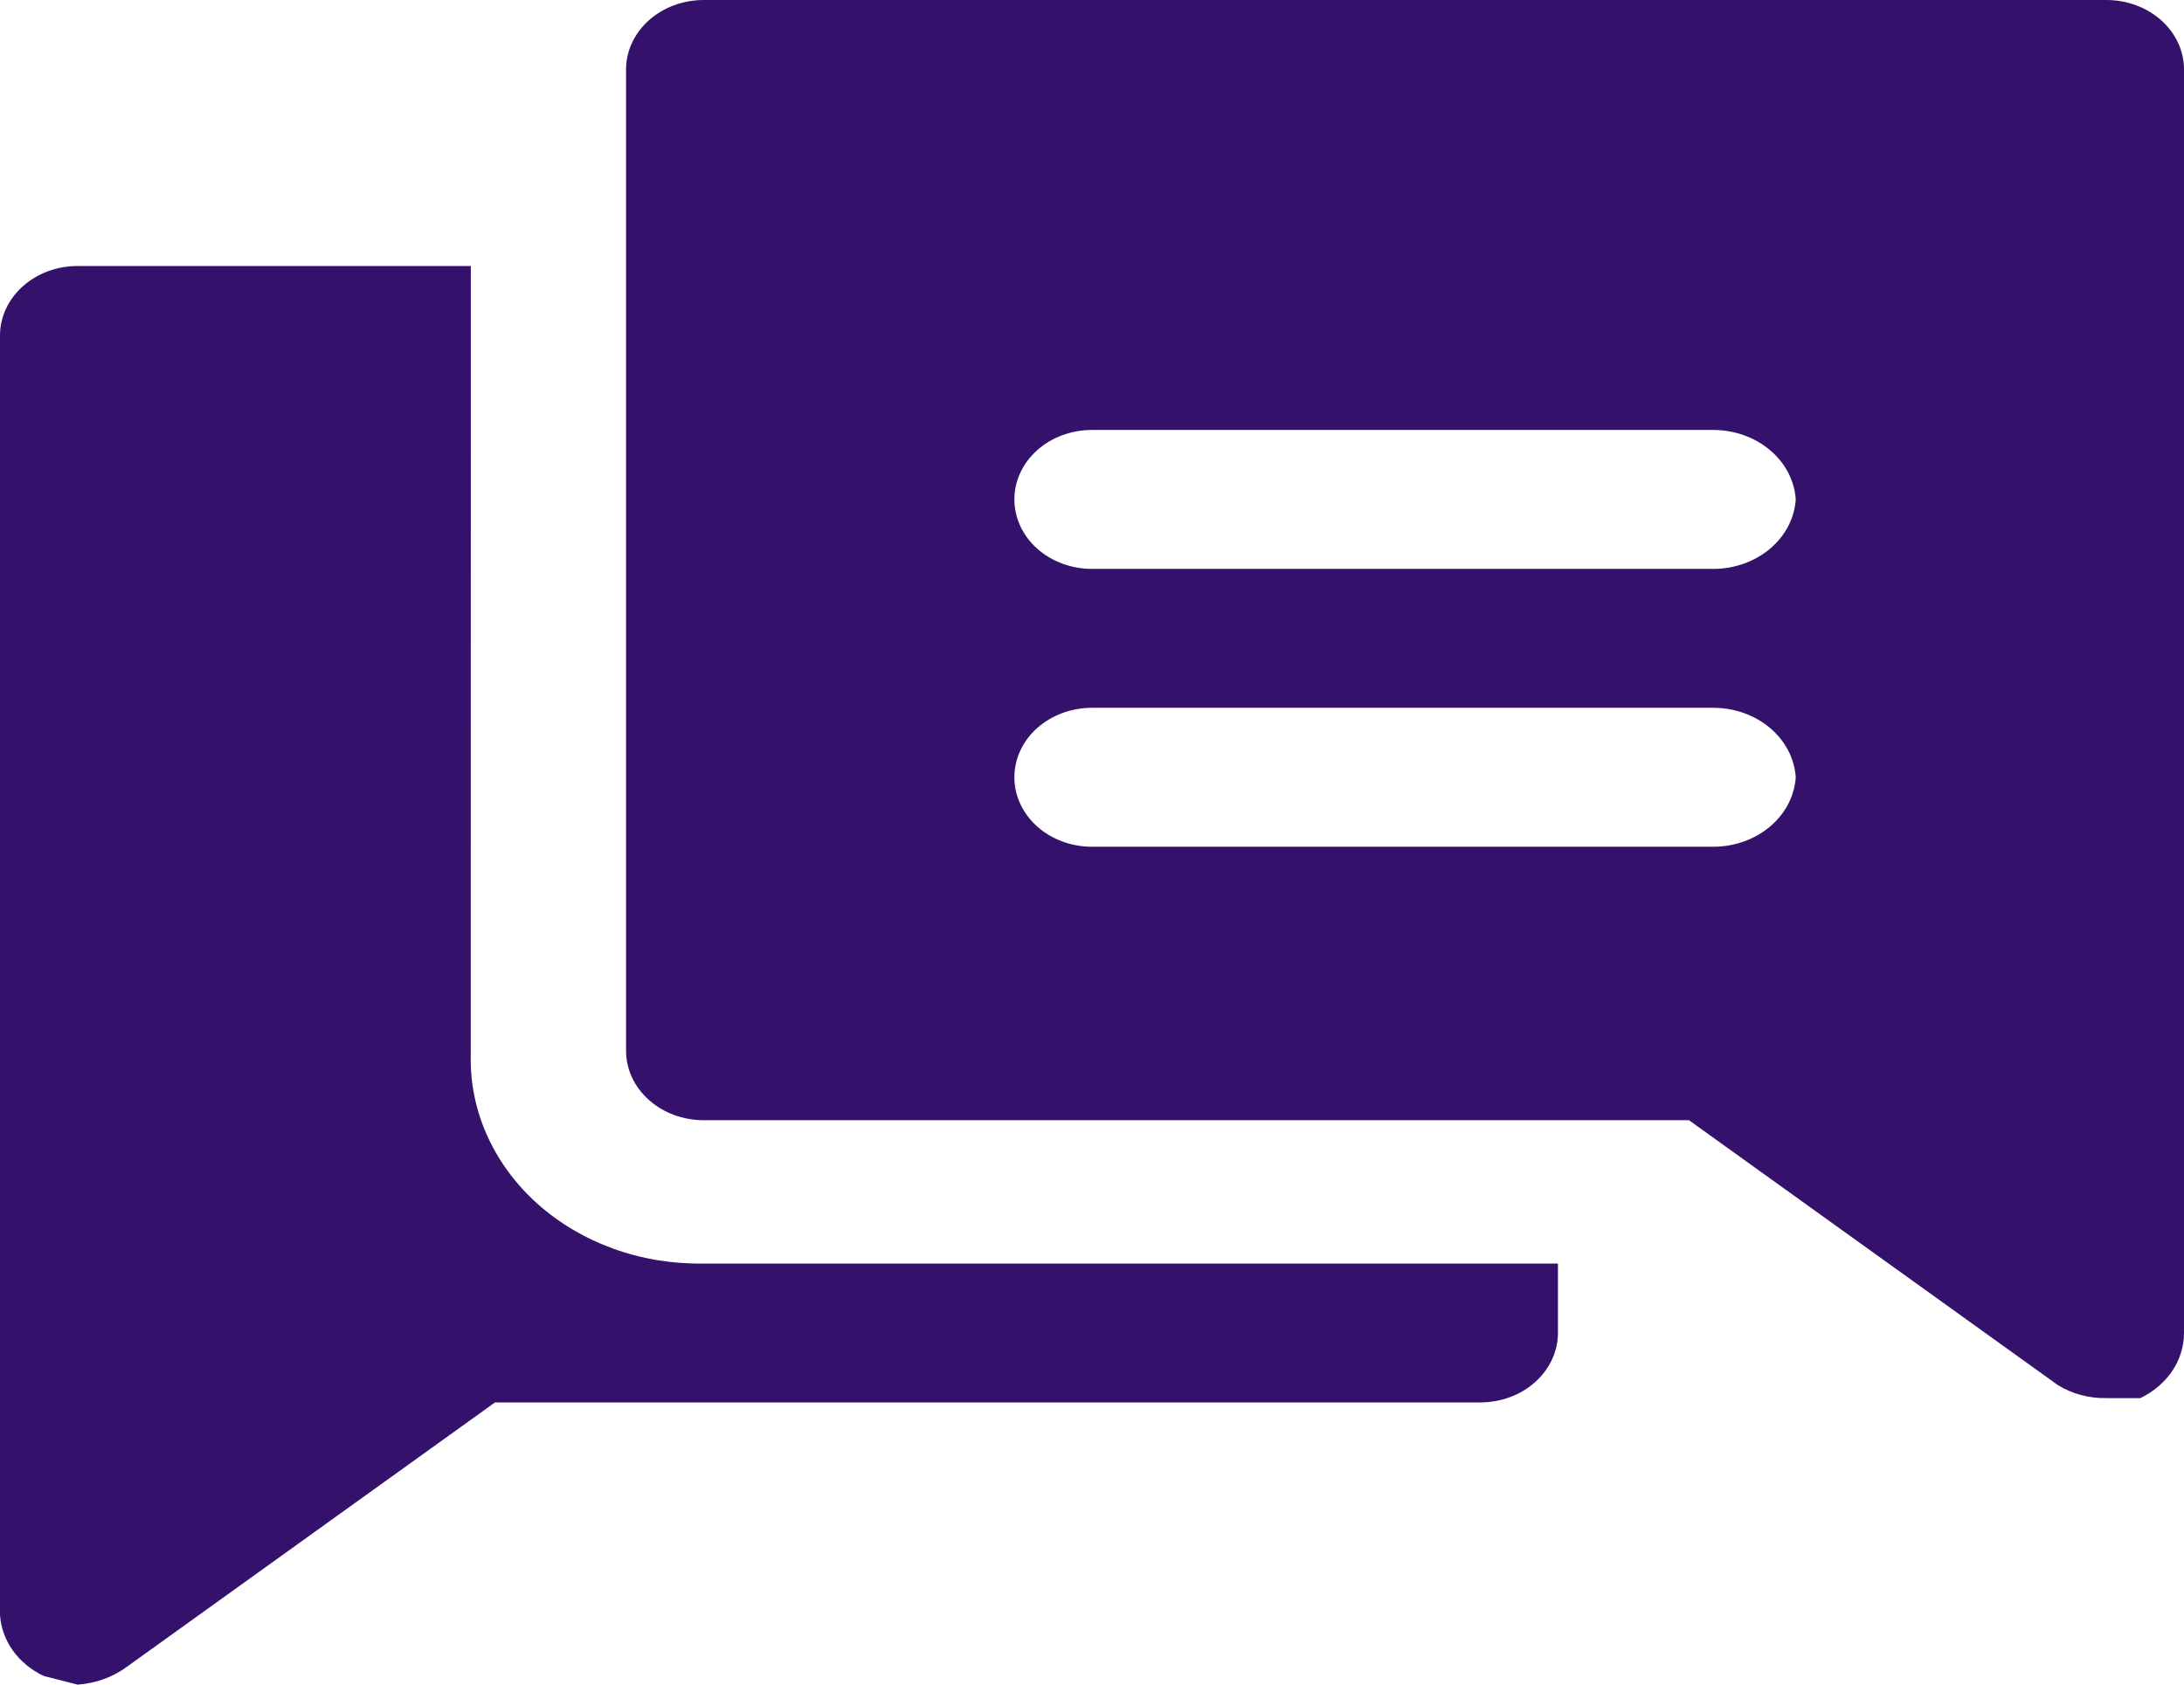 <svg width="35" height="27" viewBox="0 0 35 27" fill="none" xmlns="http://www.w3.org/2000/svg">
<path d="M24.967 20.251V21.364C24.967 21.659 24.835 21.942 24.602 22.151C24.369 22.36 24.052 22.477 23.722 22.477H7.933L2.022 26.722C1.801 26.883 1.529 26.98 1.244 27L0.7 26.861C0.5 26.766 0.33 26.626 0.208 26.456C0.085 26.285 0.014 26.089 0 25.887L0 5.376C0 5.081 0.132 4.798 0.365 4.589C0.598 4.38 0.915 4.263 1.245 4.263H7.545L7.544 16.911C7.534 17.352 7.623 17.791 7.807 18.2C7.991 18.61 8.265 18.982 8.614 19.294C8.963 19.606 9.379 19.851 9.837 20.016C10.294 20.18 10.785 20.26 11.278 20.251H24.967ZM35 1.113V21.364C35 21.578 34.935 21.789 34.812 21.973C34.688 22.156 34.511 22.307 34.3 22.408H33.756C33.478 22.413 33.206 22.34 32.978 22.199L27.067 17.954H11.278C10.948 17.954 10.631 17.837 10.398 17.628C10.164 17.42 10.033 17.136 10.033 16.841V1.113C10.033 0.818 10.164 0.535 10.398 0.326C10.631 0.117 10.948 0 11.278 0H33.756C34.086 0 34.402 0.117 34.636 0.326C34.869 0.535 35 0.818 35 1.113ZM28.778 12.458C28.758 12.156 28.61 11.873 28.364 11.666C28.118 11.459 27.793 11.344 27.456 11.344H17.5C17.17 11.344 16.853 11.462 16.62 11.67C16.387 11.879 16.256 12.162 16.256 12.458C16.256 12.753 16.387 13.036 16.62 13.245C16.853 13.454 17.17 13.571 17.5 13.571H27.456C27.793 13.571 28.118 13.456 28.364 13.249C28.61 13.042 28.758 12.759 28.778 12.458ZM28.778 8.004C28.758 7.703 28.61 7.42 28.364 7.213C28.118 7.006 27.793 6.891 27.456 6.891H17.5C17.17 6.891 16.853 7.008 16.62 7.217C16.387 7.426 16.256 7.709 16.256 8.004C16.256 8.3 16.387 8.583 16.62 8.792C16.853 9 17.17 9.118 17.5 9.118H27.456C27.793 9.118 28.118 9.003 28.364 8.796C28.61 8.589 28.758 8.306 28.778 8.004Z" fill="#34126C"/>
</svg>
